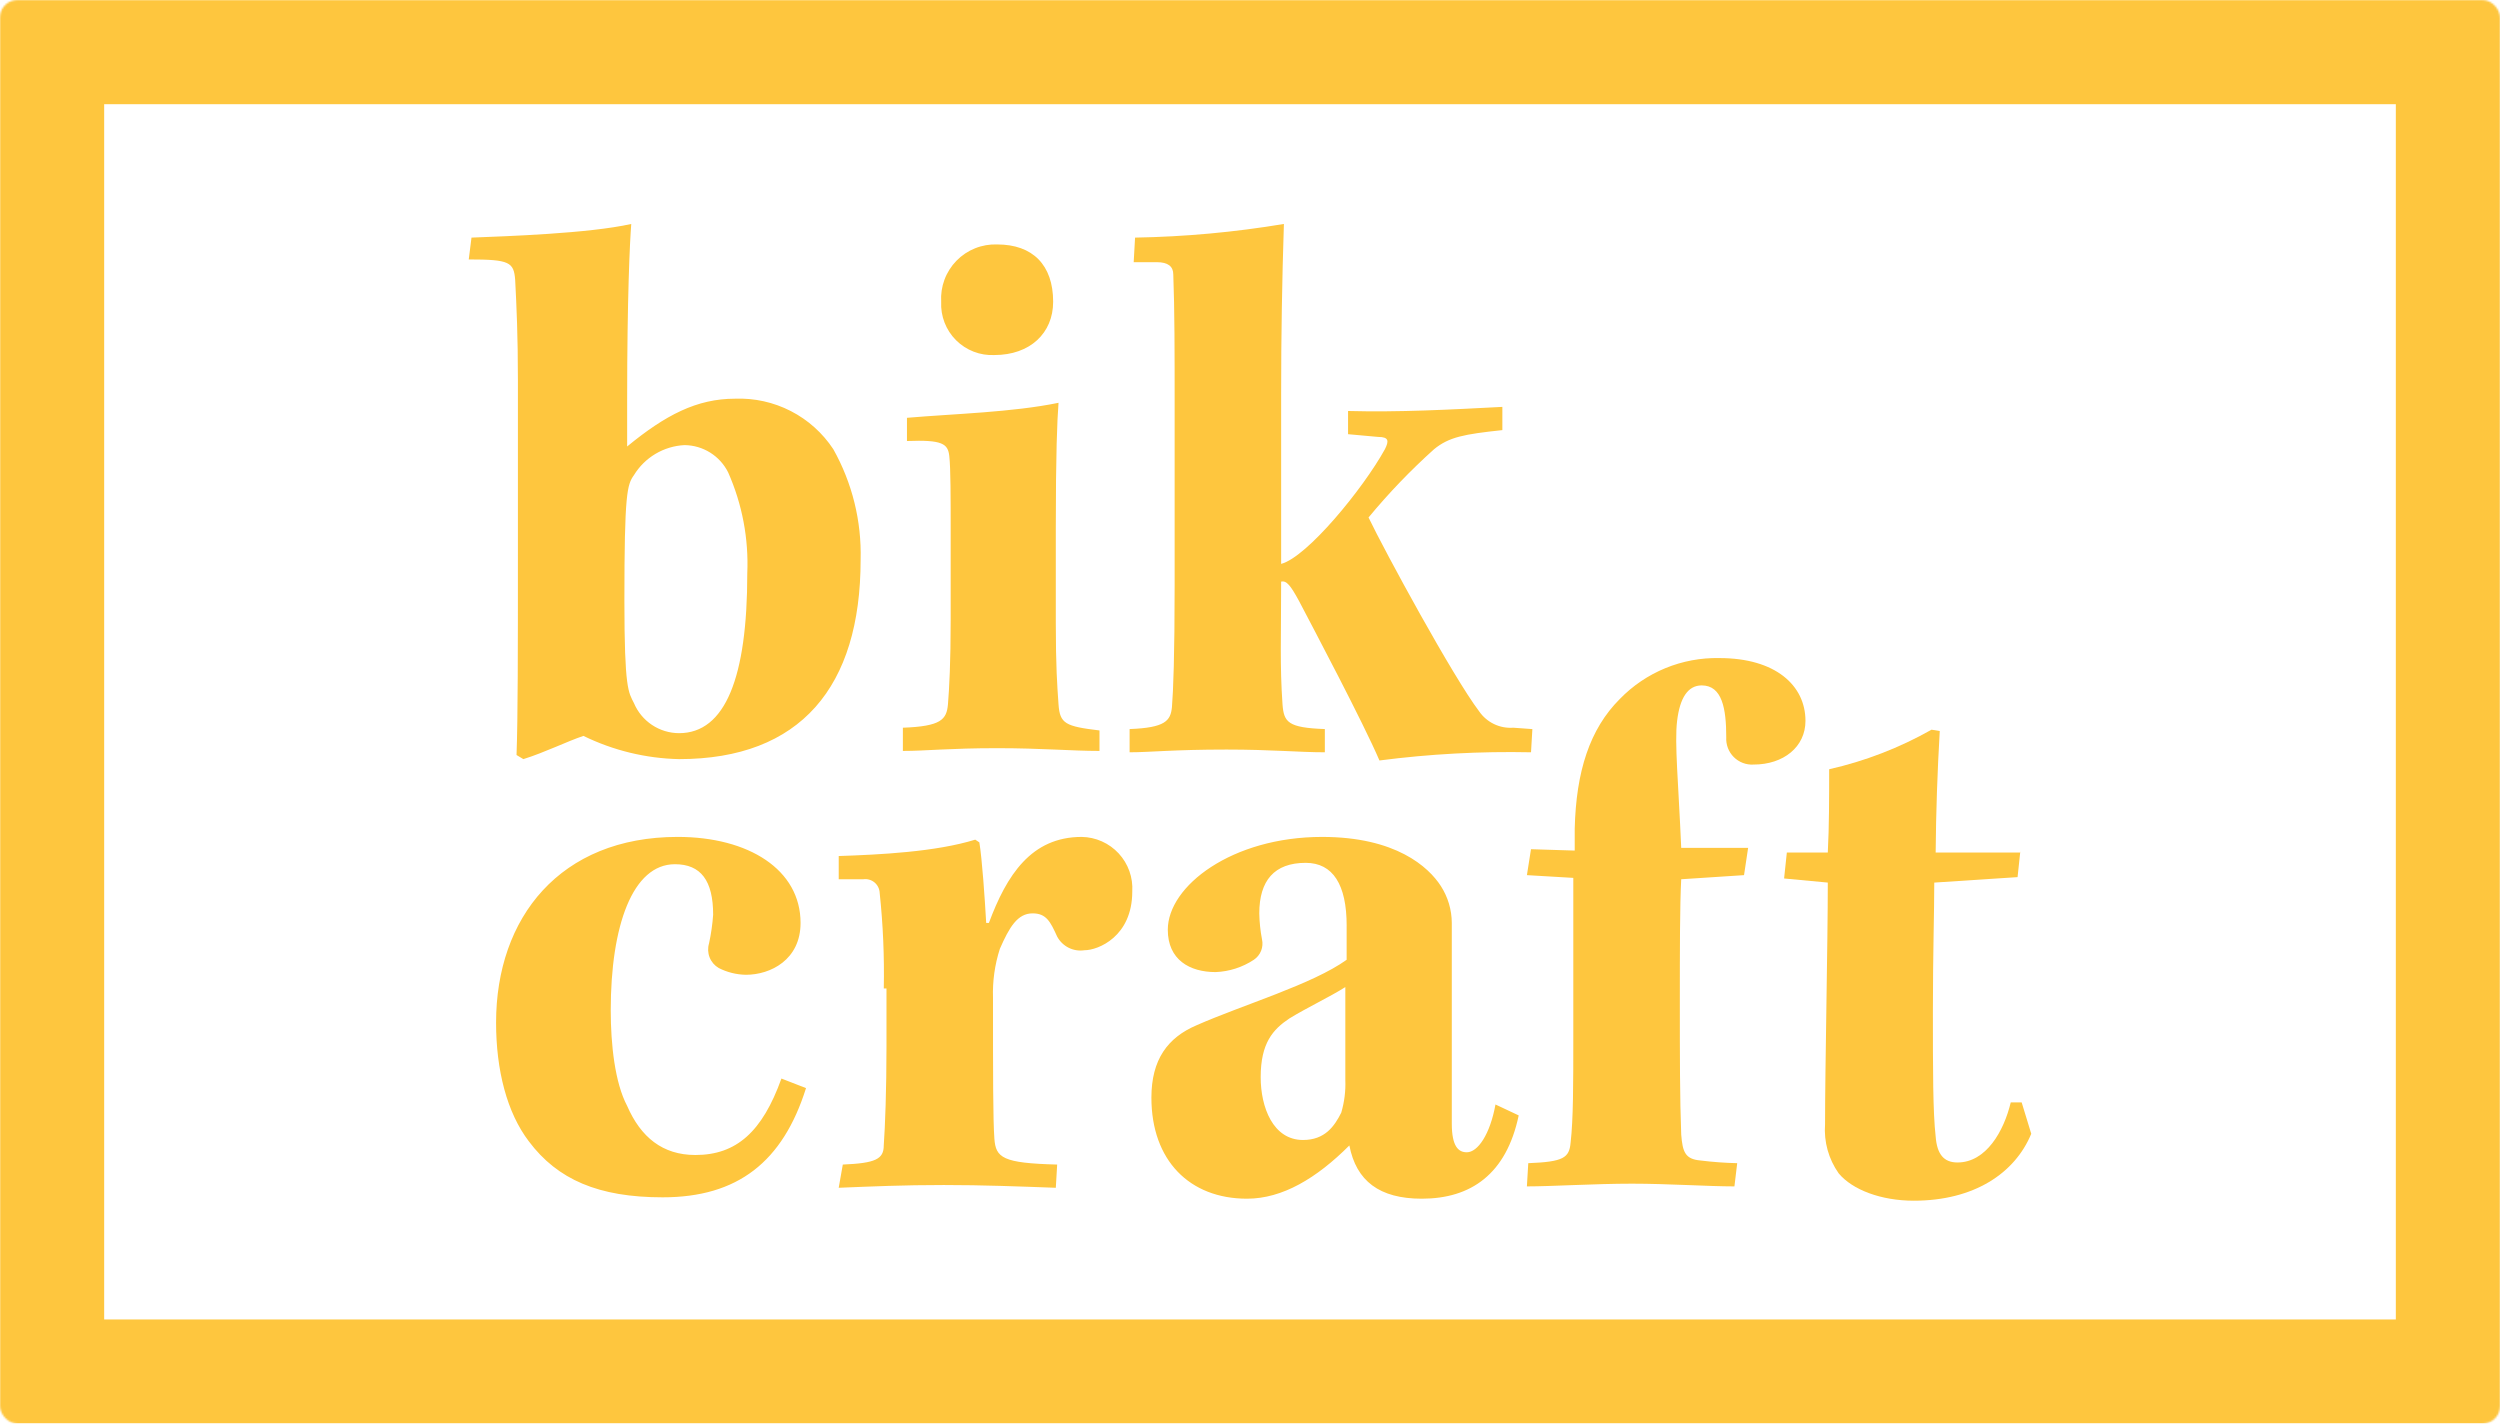 <svg width="1440" height="820" viewBox="0 0 1440 820" fill="none" xmlns="http://www.w3.org/2000/svg">
<path d="M1163.71 490.295L1162.12 505.223L1114.14 508.369C1114.14 524.889 1113.35 549.26 1113.35 582.294C1113.35 616.894 1113.35 640.49 1114.94 654.639C1115.72 664.867 1119.64 669.586 1127.52 669.586C1144.03 669.586 1154.25 651.494 1158.19 634.986H1164.48L1170 653.06C1160.56 675.871 1136.95 691.604 1102.35 691.604C1083.48 691.604 1066.97 685.313 1059.1 675.876C1053.27 667.65 1050.49 657.645 1051.23 647.587C1051.23 615.314 1052.81 542.969 1052.81 508.369L1027.64 506.003L1029.22 491.069H1052.81C1053.6 476.121 1053.6 458.816 1053.6 443.088C1074.27 438.407 1094.14 430.728 1112.58 420.296L1117.3 421.089C1115.93 444.394 1115.14 467.723 1114.94 491.076H1163.71V490.282V490.295Z" fill="#FEC63E"/>
<path d="M271.579 136.864C291.244 136.084 339.213 134.511 363.602 129C362.809 139.229 361.238 170.683 361.238 230.442V257.178C383.256 239.085 401.354 229.648 423.373 229.648C434.516 229.216 445.582 231.668 455.501 236.767C465.42 241.865 473.856 249.437 479.991 258.751C490.888 278.174 496.323 300.187 495.718 322.451C495.718 395.571 461.118 437.255 391.113 437.255C372.01 436.835 353.226 432.272 336.06 423.88C326.624 427.025 314.042 433.316 301.46 437.255L297.523 434.889C298.315 413.65 298.315 373.553 298.315 319.294V218.639C298.315 193.476 297.523 176.176 296.742 161.242C295.95 151.012 293.597 149.439 270 149.439L271.579 136.864ZM391.106 422.307C417.849 422.307 430.431 390.06 430.431 330.303C431.292 310.317 427.525 290.402 419.422 272.112C417.089 267.422 413.503 263.47 409.061 260.694C404.619 257.918 399.496 256.427 394.258 256.385C388.364 256.679 382.631 258.409 377.557 261.423C372.485 264.438 368.225 268.648 365.15 273.685C361.224 279.196 359.651 283.914 359.651 346.03C359.651 397.15 362.017 398.723 365.163 405.014C367.319 410.121 370.93 414.483 375.544 417.558C380.158 420.632 385.574 422.283 391.119 422.307H391.106ZM633.306 432.537C616.786 432.537 600.273 430.95 574.316 430.95C546.793 430.95 533.425 432.537 520.057 432.537V419.162C542.075 418.369 545.221 414.444 546.014 405.787C546.793 396.35 547.587 381.416 547.587 357.032V306.705C547.587 286.26 547.587 269.753 546.793 262.669C546.002 255.586 542.856 253.232 522.411 254.026V240.657C549.946 238.305 582.973 237.512 609.715 232.014C608.923 242.242 608.142 261.115 608.142 304.36V358.624C608.142 383.788 608.935 394.797 609.715 405.806C610.496 416.815 613.653 418.388 633.306 420.741V432.537ZM574.36 140.802C594.819 140.802 606.614 152.603 606.614 173.829C606.614 191.922 593.239 204.504 572.787 204.504C568.708 204.698 564.634 204.036 560.825 202.563C557.015 201.09 553.556 198.838 550.668 195.95C547.781 193.061 545.528 189.603 544.057 185.793C542.584 181.984 541.925 177.908 542.119 173.829C541.858 169.489 542.506 165.143 544.024 161.069C545.542 156.995 547.896 153.284 550.933 150.174C553.97 147.063 557.625 144.623 561.662 143.009C565.699 141.395 570.029 140.643 574.373 140.802H574.36ZM653.796 136.864C682.528 136.37 711.184 133.741 739.528 129C738.462 161.49 737.934 193.994 737.942 226.51V324.805C752.89 320.866 785.124 281.548 797.706 258.751C800.072 254.032 800.072 251.666 793.781 251.666L776.481 250.094V236.732C805.589 237.524 835.471 235.939 865.359 234.366V247.742C843.341 250.106 834.677 251.679 826.022 258.751C812.486 270.904 799.868 284.047 788.277 298.069C797.713 317.733 837.05 390.073 851.984 409.725C854.153 412.878 857.11 415.408 860.56 417.063C864.009 418.719 867.833 419.442 871.65 419.162L882.646 419.955L881.866 433.316C852.687 432.702 823.503 434.279 794.561 438.035C785.124 416.016 756.815 362.544 748.165 346.03C743.447 337.387 741.082 334.241 737.937 335.021C737.937 367.269 737.156 382.996 738.729 405.787C739.522 416.016 741.874 419.162 763.113 419.941V433.316C748.165 433.316 732.432 431.744 706.495 431.744C675.814 431.744 662.458 433.316 650.651 433.316V419.941C671.096 419.162 674.242 415.237 675.033 407.36C675.814 397.923 676.594 377.478 676.594 336.594V235.16C676.594 202.912 676.594 178.542 675.814 158.102C675.814 153.384 672.669 151.022 666.378 151.018H653.003L653.796 136.864ZM464.269 626.749C450.895 669.213 424.945 689.658 381.683 689.658C344.71 689.658 321.119 679.429 304.613 657.411C292.031 640.904 285.74 616.52 285.74 589.004C285.74 528.447 322.711 482.059 390.345 482.059C431.236 482.059 461.124 500.931 461.124 531.605C461.124 552.831 443.824 561.474 429.669 561.474C424.196 561.39 418.814 560.047 413.942 557.549C411.566 556.153 409.73 553.999 408.726 551.434C407.721 548.867 407.608 546.038 408.406 543.4C409.582 537.956 410.372 532.436 410.772 526.881C410.772 507.228 403.688 497.791 388.754 497.791C364.369 497.791 351.788 533.184 351.788 581.939C351.788 601.591 354.154 623.609 361.224 636.972C369.088 655.064 381.669 665.281 400.549 665.281C424.14 665.281 439.093 651.918 450.102 621.245L464.269 626.749ZM509.06 569.357C509.425 550.973 508.635 532.584 506.696 514.299C506.646 513.144 506.355 512.011 505.842 510.976C505.329 509.94 504.606 509.022 503.717 508.282C502.828 507.544 501.794 506.998 500.682 506.682C499.569 506.366 498.404 506.287 497.259 506.448H483.105V493.073C506.696 492.281 538.949 490.709 561.741 483.637L564.106 485.209C565.678 494.646 567.251 517.457 568.044 531.612H569.605C579.847 504.082 593.987 482.064 623.077 482.064C627.082 482.128 631.033 483.004 634.69 484.636C638.348 486.271 641.636 488.628 644.357 491.567C647.077 494.508 649.174 497.969 650.519 501.742C651.865 505.514 652.431 509.521 652.185 513.519C652.185 539.475 632.519 547.339 624.65 547.339C621.536 547.814 618.351 547.312 615.534 545.9C612.718 544.49 610.408 542.241 608.923 539.463C604.997 530.818 602.632 526.1 594.781 526.1C586.124 526.1 581.406 533.964 575.908 546.546C572.977 555.685 571.645 565.263 571.969 574.855C571.969 619.684 571.969 644.841 572.762 655.85C573.556 666.859 577.468 669.992 608.928 670.786L608.149 684.159C586.131 683.367 566.459 682.574 543.66 682.574C520.069 682.574 502.769 683.367 483.098 684.159L485.452 670.786C504.324 669.992 509.042 667.64 509.042 659.777C509.834 648.768 510.615 627.529 510.615 603.158V569.345H509.06V569.357ZM775.676 533.184C775.676 509.581 767.8 496.999 752.072 496.999C733.991 496.999 725.348 507.228 725.348 526.1C725.44 531.118 725.962 536.119 726.909 541.048C727.409 543.258 727.227 545.569 726.388 547.674C725.547 549.779 724.087 551.579 722.203 552.837C715.648 557.165 708.033 559.614 700.185 559.921C685.237 559.921 672.65 552.824 672.65 535.537C672.65 510.373 709.621 482.064 761.528 482.064C803.985 482.064 822.857 499.364 829.941 510.373C834.02 516.708 836.202 524.078 836.232 531.612V647.195C836.232 660.568 840.17 663.714 844.888 663.714C851.179 663.714 858.251 653.486 861.396 636.186L874.77 642.477C867.687 676.296 847.235 690.45 818.926 690.45C794.541 690.45 781.18 680.222 777.236 659.777C758.363 678.649 738.704 690.45 718.259 690.45C685.225 690.45 663.207 668.432 663.207 632.247C663.207 610.229 672.643 597.647 689.163 590.577C715.887 578.774 756.004 566.986 775.663 552.831V533.172L775.676 533.184ZM726.154 620.458C726.154 637.758 733.237 656.631 750.537 656.631C763.118 656.631 768.617 648.768 772.555 640.904C774.365 634.784 775.16 628.408 774.908 622.031V568.558C766.252 574.068 752.89 580.359 742.655 586.65C733.224 592.948 726.154 600.799 726.154 620.458ZM881.873 489.148L907.036 489.928V477.346C907.828 444.319 915.692 419.936 932.992 402.641C940.428 394.977 949.362 388.927 959.237 384.868C969.114 380.809 979.721 378.829 990.396 379.05C1022.65 379.05 1039.95 394.778 1039.95 415.223C1039.95 430.171 1027.37 440.387 1010.05 440.387C1007.95 440.514 1005.85 440.194 1003.88 439.449C1001.92 438.703 1000.13 437.549 998.647 436.062C997.161 434.576 996.006 432.791 995.261 430.825C994.516 428.859 994.196 426.759 994.323 424.66C994.323 408.153 991.969 394.791 980.181 394.791C972.305 394.791 967.599 401.862 966.014 415.237C964.453 427.819 966.806 451.41 968.378 488.355H1006.92L1004.56 504.082L968.378 506.448C967.586 521.382 967.586 547.339 967.586 577.995C967.586 607.096 967.586 633.04 968.378 653.486C969.171 663.714 970.744 667.64 979.387 668.432C986.436 669.311 993.524 669.832 1000.63 669.992L999.027 683.368C984.093 683.368 960.496 681.795 940.05 681.795C918.813 681.795 893.642 683.368 879.488 683.368L880.281 669.992C900.726 669.213 903.872 666.847 904.664 658.204C906.224 644.829 906.224 624.383 906.224 596.868V505.655L879.5 504.082L881.854 489.136L881.873 489.148Z" fill="#FEC63E"/>
<mask id="path-3-inside-1" fill="white">
<rect width="1440" height="820" rx="10"/>
</mask>
<rect width="1440" height="820" rx="10" stroke="#FEC63E" stroke-width="120" mask="url(#path-3-inside-1)"/>
</svg>
